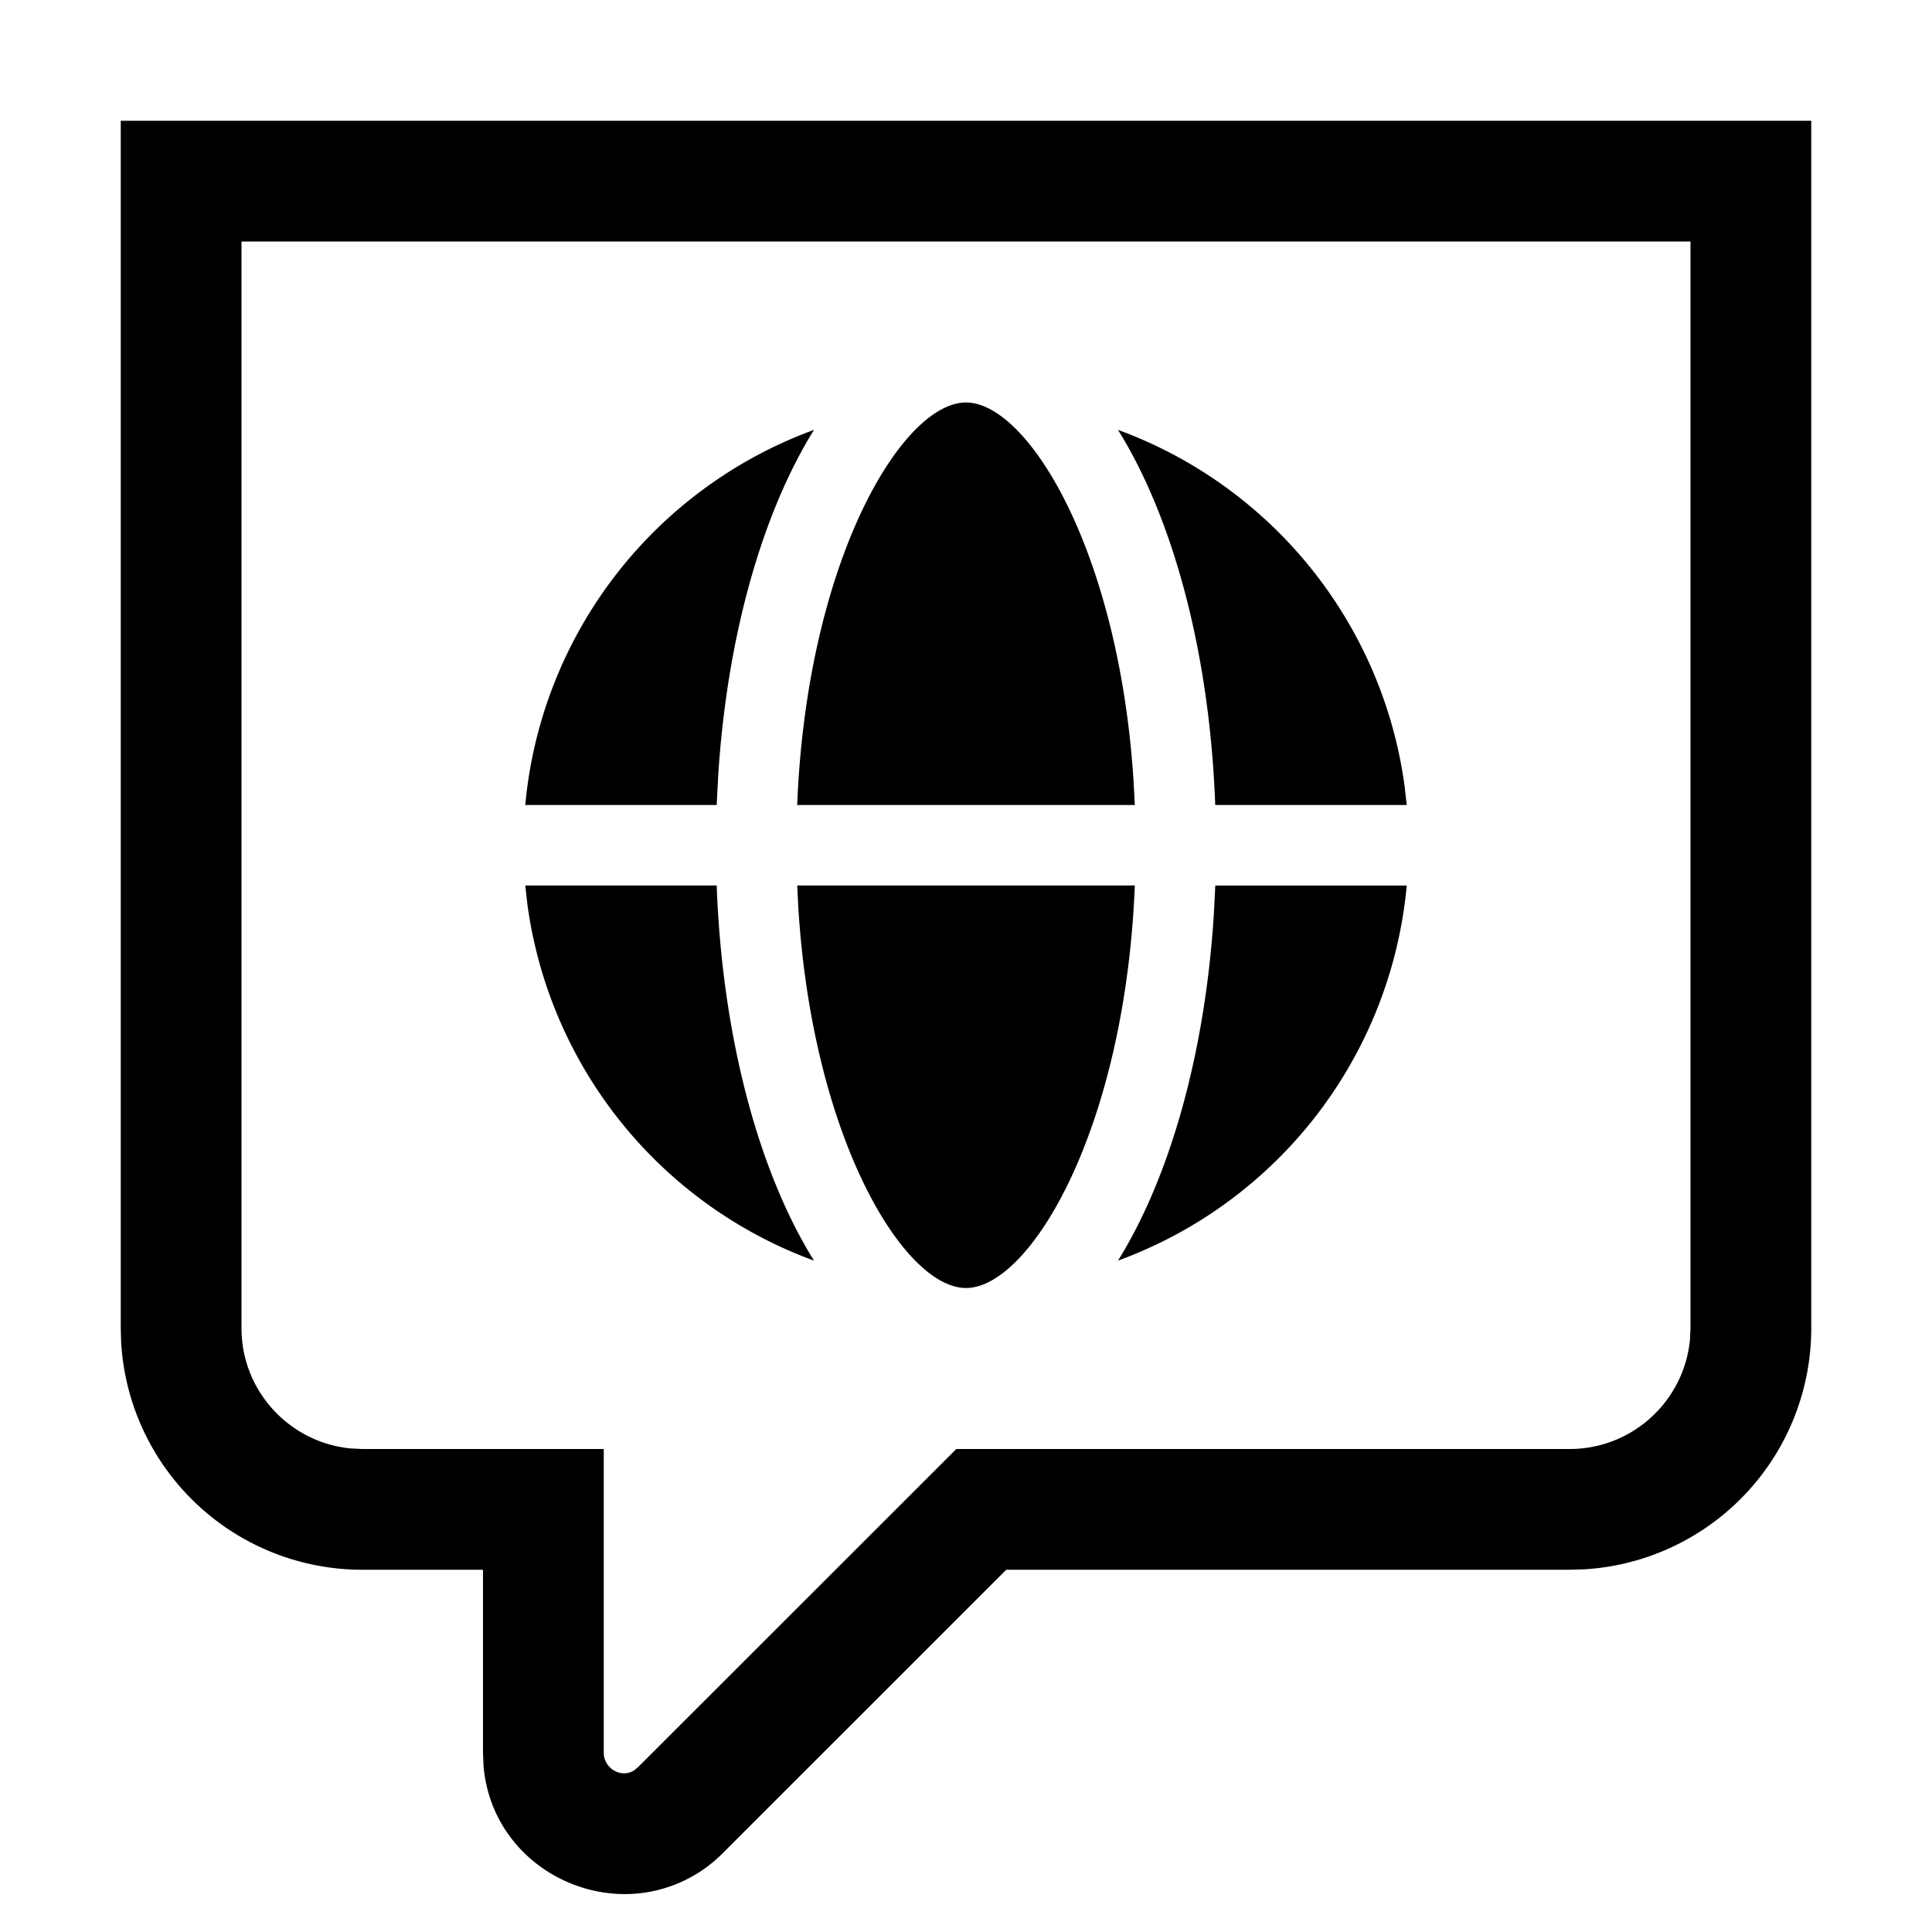 <svg width="24" height="24" xmlns="http://www.w3.org/2000/svg"><path d="M22.5 1.5v15a3 3 0 01-2.824 2.995l-.176.005h-7l-3.513 3.512a1.715 1.715 0 01-1.225.517c-.854 0-1.676-.63-1.756-1.598L6 21.775V19.5H4.5a3 3 0 01-2.995-2.824L1.5 16.5v-15h21zM21 3H3v13.5c0 .778.596 1.42 1.356 1.493L4.5 18h3v3.775c0 .184.205.32.373.22l.053-.043L11.88 18H19.5c.778 0 1.42-.596 1.493-1.356L21 16.5V3zm-6.903 8c-.12 3.024-1.3 5-2.097 5-.77 0-1.901-1.85-2.082-4.71L9.903 11h4.194zm3.378 0a5.497 5.497 0 01-3.587 4.66c.638-1.025 1.081-2.556 1.191-4.307l.018-.353h2.378zm-8.572 0c.07 1.898.528 3.568 1.209 4.66a5.501 5.501 0 01-3.56-4.422L6.525 11h2.378zM12 5c.77 0 1.901 1.85 2.082 4.71l.015.29H9.903c.12-3.025 1.3-5 2.097-5zm1.888.34a5.5 5.5 0 013.56 4.422l.027.238h-2.379c-.069-1.898-.527-3.568-1.208-4.66zm-3.776 0c-.638 1.025-1.081 2.556-1.191 4.307L8.903 10H6.525a5.497 5.497 0 013.587-4.66z" fill="#000" fill-rule="evenodd"/></svg>
